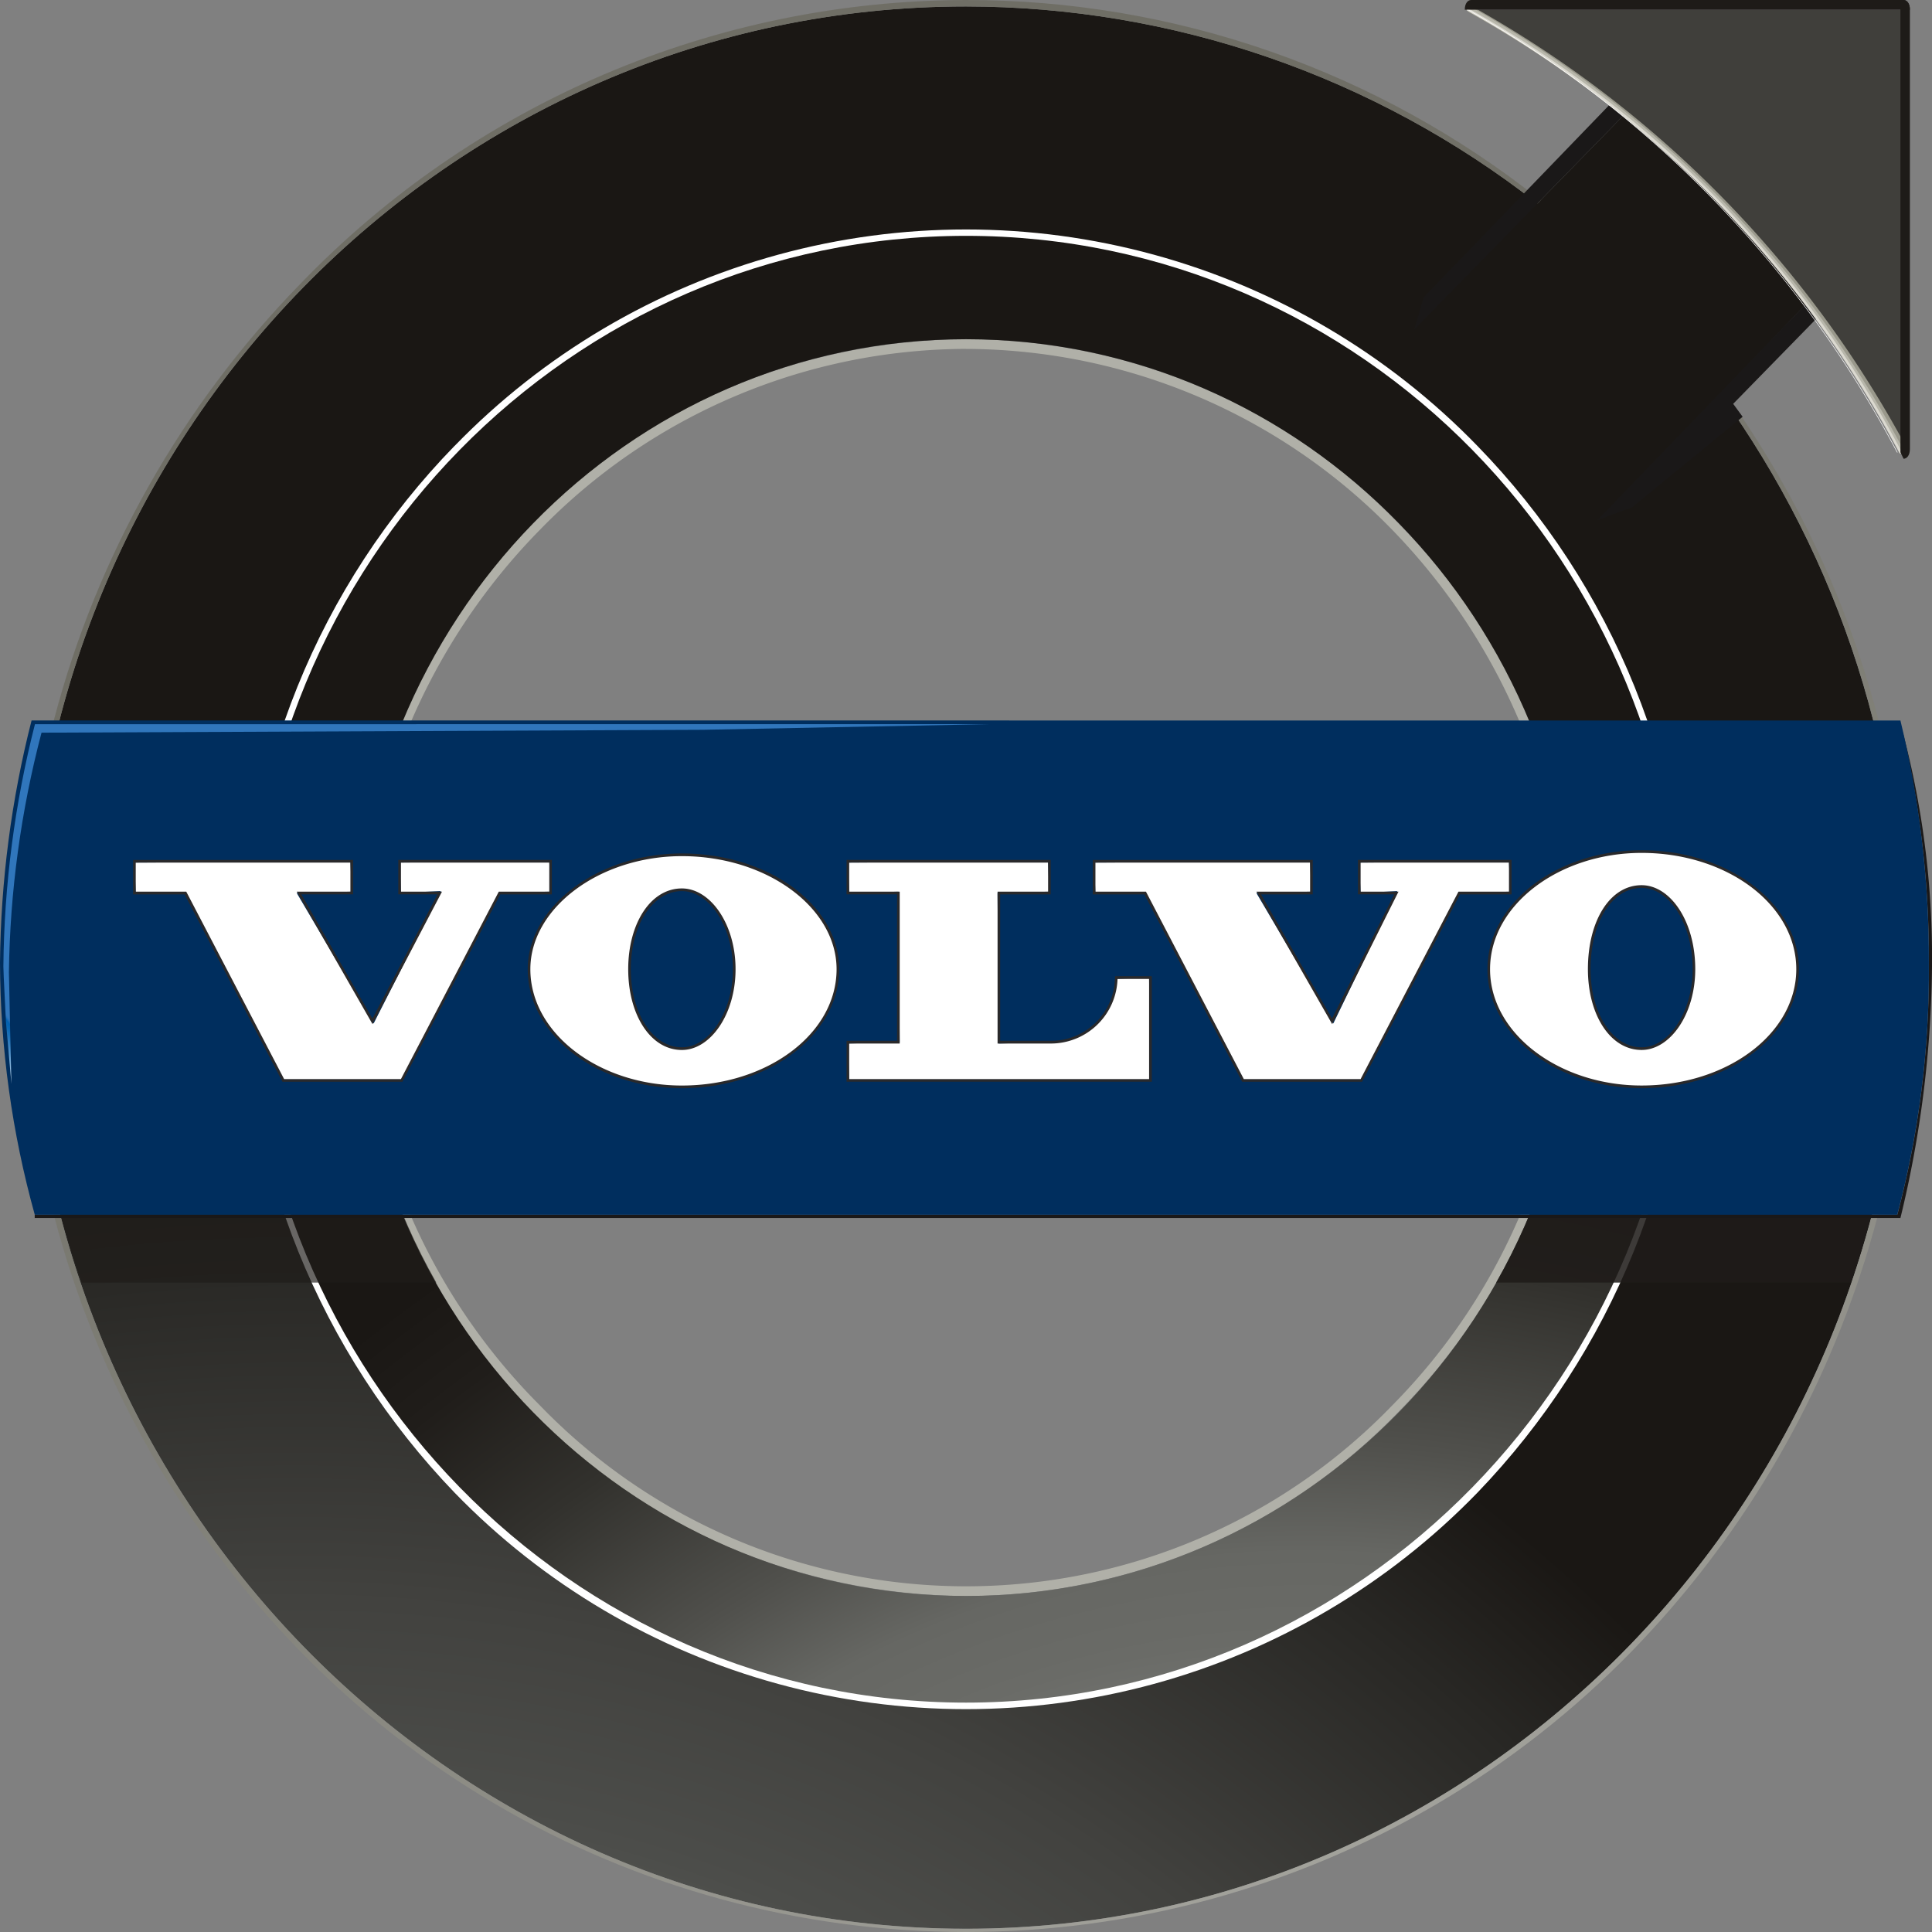<svg id="Group_198163" data-name="Group 198163" xmlns="http://www.w3.org/2000/svg" xmlns:xlink="http://www.w3.org/1999/xlink" width="100" height="100" viewBox="0 0 100 100">
  <rect x="0" y="0" width="100" height="100" fill="#808080" stroke="none"/>
  <defs>
    <clipPath id="clip-path">
      <rect id="Rectangle_27323" data-name="Rectangle 27323" width="100" height="100" fill="none"/>
    </clipPath>
    <clipPath id="clip-path-3">
      <path id="Path_209635" data-name="Path 209635" d="M12.086,49.809c0-20.9,16.667-37.96,37.092-37.96s37.092,17.057,37.092,37.96c0,21.07-16.667,37.96-37.092,37.96S12.086,70.88,12.086,49.809m-11.438,0c0,27.425,21.732,49.833,48.53,49.833s48.53-22.408,48.53-49.833a50.2,50.2,0,0,0-9.477-29.6l5.392-5.686-9.477-9.7-5.392,5.518A48.126,48.126,0,0,0,49.178.144C22.38.144.648,22.385.648,49.809" transform="translate(-0.648 -0.144)" fill="none"/>
    </clipPath>
    <radialGradient id="radial-gradient" cx="0.142" cy="0.401" r="1.043" gradientTransform="matrix(1.002, 0, 0, -1, 0, 2.003)" gradientUnits="objectBoundingBox">
      <stop offset="0" stop-color="#fff"/>
      <stop offset="0.018" stop-color="#fcfbfa"/>
      <stop offset="0.072" stop-color="#f8f7f3"/>
      <stop offset="0.225" stop-color="#f7f6f2"/>
      <stop offset="0.254" stop-color="#e8e7e3"/>
      <stop offset="0.392" stop-color="#a5a5a2"/>
      <stop offset="0.508" stop-color="#757572"/>
      <stop offset="0.596" stop-color="#575854"/>
      <stop offset="0.646" stop-color="#4c4d4a"/>
      <stop offset="0.745" stop-color="#42423f"/>
      <stop offset="0.916" stop-color="#282724"/>
      <stop offset="1" stop-color="#1a1714"/>
    </radialGradient>
    <clipPath id="clip-path-4">
      <path id="Path_209636" data-name="Path 209636" d="M16.819,70.162a38.583,38.583,0,0,1,0-53.512,36.483,36.483,0,0,1,52.288,0,38.583,38.583,0,0,1,0,53.512A37.2,37.2,0,0,1,42.962,81.2,37.2,37.2,0,0,1,16.819,70.162m-.327-53.846A38.6,38.6,0,0,0,5.544,43.406,39.206,39.206,0,0,0,16.492,70.5a36.872,36.872,0,0,0,52.941,0,39.206,39.206,0,0,0,10.948-27.09,38.6,38.6,0,0,0-10.948-27.09,36.872,36.872,0,0,0-52.941,0" transform="translate(-5.544 -5.112)" fill="none"/>
    </clipPath>
    <linearGradient id="linear-gradient" x1="-0.026" y1="1.012" x2="-0.002" y2="1.012" gradientUnits="objectBoundingBox">
      <stop offset="0" stop-color="#d6d4c9"/>
      <stop offset="1" stop-color="#fff"/>
    </linearGradient>
    <clipPath id="clip-path-5">
      <path id="Path_209637" data-name="Path 209637" d="M49.36,0A47.974,47.974,0,0,0,14.883,14.716a50.686,50.686,0,0,0,0,70.736,48.127,48.127,0,0,0,68.954,0,50.839,50.839,0,0,0,4.739-65.217l-.163.167A50.2,50.2,0,0,1,97.89,50c0,27.425-21.732,49.833-48.53,49.833S.831,77.425.831,50,22.563.334,49.36.334a48.126,48.126,0,0,1,29.575,10.2l.163-.167A47.721,47.721,0,0,0,49.36,0Z" transform="translate(-0.504)" fill="none"/>
    </clipPath>
    <radialGradient id="radial-gradient-2" cx="0.795" cy="0.82" r="1.138" gradientTransform="matrix(1, 0, 0, -1, 0, 2)" gradientUnits="objectBoundingBox">
      <stop offset="0" stop-color="#b0b0aa"/>
      <stop offset="1" stop-color="#6f6e65"/>
    </radialGradient>
    <clipPath id="clip-path-6">
      <path id="Path_209638" data-name="Path 209638" d="M11.08,43.216c0-18.06,14.216-32.609,31.7-32.609s31.7,14.548,31.7,32.609c0,17.893-14.216,32.441-31.7,32.441s-31.7-14.548-31.7-32.441m-5.392,0c0,20.9,16.667,37.96,37.092,37.96s37.092-17.057,37.092-37.96c0-21.07-16.667-37.96-37.092-37.96S5.688,22.146,5.688,43.216" transform="translate(-5.688 -5.256)" fill="none"/>
    </clipPath>
    <radialGradient id="radial-gradient-3" cx="0.736" cy="0.736" r="1.053" gradientTransform="matrix(1, 0, 0, -1, 0, 2.313)" gradientUnits="objectBoundingBox">
      <stop offset="0" stop-color="#fff"/>
      <stop offset="0.138" stop-color="#f2f2f3"/>
      <stop offset="0.298" stop-color="#dedfe0"/>
      <stop offset="0.322" stop-color="#cecfd0"/>
      <stop offset="0.389" stop-color="#a9aaa9"/>
      <stop offset="0.456" stop-color="#8b8c8a"/>
      <stop offset="0.521" stop-color="#767774"/>
      <stop offset="0.583" stop-color="#6a6b67"/>
      <stop offset="0.64" stop-color="#666763"/>
      <stop offset="0.712" stop-color="#50504c"/>
      <stop offset="0.831" stop-color="#32312d"/>
      <stop offset="0.931" stop-color="#201d1a"/>
      <stop offset="1" stop-color="#1a1714"/>
    </radialGradient>
    <clipPath id="clip-path-8">
      <rect id="Rectangle_27295" data-name="Rectangle 27295" width="0.358" height="0.478" fill="none"/>
    </clipPath>
    <clipPath id="clip-path-9">
      <path id="Path_209639" data-name="Path 209639" d="M2.494,26.882a.258.258,0,0,0,.034.13.109.109,0,0,0,.1.058.236.236,0,0,0,.107-.028.52.52,0,0,0,.113-.081v-.369a.536.536,0,0,0-.281.107.238.238,0,0,0-.077.183" transform="translate(-2.494 -26.592)" fill="none" clip-rule="evenodd"/>
    </clipPath>
    <linearGradient id="linear-gradient-2" x1="-15.785" y1="79.921" x2="-9.456" y2="79.921" gradientUnits="objectBoundingBox">
      <stop offset="0" stop-color="#fff"/>
      <stop offset="0.129" stop-color="#f9f8f6"/>
      <stop offset="0.17" stop-color="#f7f6f2"/>
      <stop offset="0.427" stop-color="#a4a49d"/>
      <stop offset="0.494" stop-color="#888781"/>
      <stop offset="0.601" stop-color="#62605b"/>
      <stop offset="0.707" stop-color="#44423e"/>
      <stop offset="0.81" stop-color="#2f2c29"/>
      <stop offset="0.909" stop-color="#221f1c"/>
      <stop offset="1" stop-color="#1e1b18"/>
    </linearGradient>
    <clipPath id="clip-path-10">
      <rect id="Rectangle_27298" data-name="Rectangle 27298" width="0.227" height="0.196" fill="none"/>
    </clipPath>
    <clipPath id="clip-path-11">
      <rect id="Rectangle_27297" data-name="Rectangle 27297" width="0.227" height="0.197" fill="none"/>
    </clipPath>
    <linearGradient id="linear-gradient-3" x1="-55.43" y1="197.441" x2="-45.43" y2="197.441" xlink:href="#linear-gradient-2"/>
    <clipPath id="clip-path-12">
      <rect id="Rectangle_27301" data-name="Rectangle 27301" width="0.227" height="0.203" fill="none"/>
    </clipPath>
    <clipPath id="clip-path-13">
      <rect id="Rectangle_27300" data-name="Rectangle 27300" width="0.227" height="0.202" fill="none"/>
    </clipPath>
    <linearGradient id="linear-gradient-4" x1="-55.43" y1="191.735" x2="-45.43" y2="191.735" xlink:href="#linear-gradient-2"/>
    <clipPath id="clip-path-15">
      <path id="Path_209640" data-name="Path 209640" d="M3.507,26.882a.282.282,0,0,0,.032.13.111.111,0,0,0,.1.058.237.237,0,0,0,.109-.028.58.58,0,0,0,.113-.081v-.369a.536.536,0,0,0-.281.107.238.238,0,0,0-.077.183" transform="translate(-3.507 -26.592)" fill="none" clip-rule="evenodd"/>
    </clipPath>
    <linearGradient id="linear-gradient-5" x1="-22.196" y1="79.909" x2="-15.867" y2="79.909" xlink:href="#linear-gradient-2"/>
    <clipPath id="clip-path-16">
      <rect id="Rectangle_27306" data-name="Rectangle 27306" width="0.628" height="0.305" fill="none"/>
    </clipPath>
    <clipPath id="clip-path-17">
      <rect id="Rectangle_27305" data-name="Rectangle 27305" width="0.629" height="0.304" fill="none"/>
    </clipPath>
    <linearGradient id="linear-gradient-6" x1="-21.588" y1="127.046" x2="-17.978" y2="127.046" xlink:href="#linear-gradient-2"/>
    <clipPath id="clip-path-18">
      <rect id="Rectangle_27308" data-name="Rectangle 27308" width="20.06" height="6.097" fill="none"/>
    </clipPath>
    <clipPath id="clip-path-19">
      <path id="Path_209641" data-name="Path 209641" d="M18.488,25.958H1.113a49.891,49.891,0,0,0,1.7,6.1h18.36a32.783,32.783,0,0,1-2.685-6.1m-7.407.386.132.086-.048.056v.142h.216l.048-.079.091.109-.048.056v.149h.023l.066-.086.1.125h-.184c0,.123,0,.214,0,.265l-.082.056v-.079h-.229v.228h.175l.059-.1.089.135h-.322v.211h.281l.066-.111.1.149h-.449c0,.088,0,.183.014.283l-.1.046c0-.121.007-.23.007-.33h-.238a.161.161,0,0,0-.091.026l-.054-.063h.384V27.41h-.172a.1.1,0,0,0-.073.023l-.048-.063h.293v-.228h-.172a.1.1,0,0,0-.073.023l-.048-.063h.293v-.2h-.256a.1.1,0,0,0-.073.023l-.048-.063h.377v-.2h-.161a.1.1,0,0,0-.073.023l-.048-.063h.281c0-.109,0-.2-.007-.283M3.932,27.955H3.464v-.046H3.6a.047.047,0,0,0,.043-.016.081.081,0,0,0,.011-.046V26.727a.081.081,0,0,0-.011-.046.05.05,0,0,0-.043-.016H3.464v-.046h.068a.317.317,0,0,0,.1-.016.307.307,0,0,0,.091-.046h.011v1.291a.066.066,0,0,0,.016.046.049.049,0,0,0,.039.016h.138Zm.853-.042a.091.091,0,0,1-.077.042.094.094,0,0,1-.068-.023.158.158,0,0,1-.034-.079.6.6,0,0,1-.111.084.252.252,0,0,1-.123.028A.219.219,0,0,1,4.2,27.9a.227.227,0,0,1-.059-.153.31.31,0,0,1,.093-.23.675.675,0,0,1,.368-.13v-.093a.275.275,0,0,0-.027-.13c-.018-.035-.059-.051-.123-.051a.186.186,0,0,0-.143.044.091.091,0,0,0-.03.091.092.092,0,0,1,0,.06.046.046,0,0,1-.048.033.045.045,0,0,1-.039-.019.091.091,0,0,1-.016-.06.172.172,0,0,1,.077-.132.3.3,0,0,1,.191-.063.249.249,0,0,1,.182.058.232.232,0,0,1,.059.17v.516a.153.153,0,0,0,.009.074c0,.009.016.012.034.012s.032-.012.039-.035a.277.277,0,0,0,.014-.1h.03a.276.276,0,0,1-.03.153m.778.042H5.311v-.046h.03a.05.05,0,0,0,.043-.016.081.081,0,0,0,.011-.046v-.525a.277.277,0,0,0-.03-.144.1.1,0,0,0-.089-.051.178.178,0,0,0-.111.046.482.482,0,0,0-.1.132v.541a.058.058,0,0,0,.016.046.046.046,0,0,0,.039.016h.03v.046H4.894v-.046h.03a.05.05,0,0,0,.043-.016.081.081,0,0,0,.011-.046v-.674l-.007-.035c0-.009-.014-.012-.025-.012H4.894V27.08h.043A.166.166,0,0,0,5,27.071a.117.117,0,0,0,.054-.03h.011v.179a.529.529,0,0,1,.107-.116.182.182,0,0,1,.113-.039.169.169,0,0,1,.15.07.39.39,0,0,1,.048.214v.5a.066.066,0,0,0,.016.046.046.046,0,0,0,.039.016h.03Zm.638-.063a.159.159,0,0,1-.134.072.151.151,0,0,1-.134-.072.415.415,0,0,1-.045-.218v-.548H5.709V27.08h.048a.139.139,0,0,0,.116-.06.345.345,0,0,0,.059-.183l0-.063h.036v.307H6.21v.046H5.972V27.7a.253.253,0,0,0,.03.149.1.1,0,0,0,.091.039.112.112,0,0,0,.1-.051.313.313,0,0,0,.048-.144l.03.016a.336.336,0,0,1-.064.179m.883.021a.1.1,0,0,1-.145.019.141.141,0,0,1-.034-.079.6.6,0,0,1-.111.084.252.252,0,0,1-.123.028A.216.216,0,0,1,6.5,27.9a.227.227,0,0,1-.059-.153.3.3,0,0,1,.093-.23.675.675,0,0,1,.368-.13v-.093a.275.275,0,0,0-.027-.13c-.018-.035-.059-.051-.123-.051a.186.186,0,0,0-.143.044.092.092,0,0,0-.032.091.07.07,0,0,1,0,.06.043.043,0,0,1-.048.033.051.051,0,0,1-.039-.019.106.106,0,0,1-.016-.06.175.175,0,0,1,.079-.132.3.3,0,0,1,.191-.063.243.243,0,0,1,.179.058.224.224,0,0,1,.061.17v.516A.153.153,0,0,0,7,27.881c0,.009.016.012.032.012a.041.041,0,0,0,.041-.035.277.277,0,0,0,.014-.1h.03a.3.3,0,0,1-.03.153m.744-.671a.046.046,0,0,1-.043.023.048.048,0,0,1-.045-.023.079.079,0,0,1-.009-.063.083.083,0,0,0-.007-.037c0-.012-.016-.016-.036-.016s-.068.026-.116.079a.735.735,0,0,0-.123.218v.423a.058.058,0,0,0,.016.046.046.046,0,0,0,.039.016h.132v.046H7.193v-.046h.118a.05.05,0,0,0,.043-.016.081.081,0,0,0,.011-.046V27.2a.113.113,0,0,0-.011-.051.054.054,0,0,0-.043-.019H7.193V27.08H7.24a.443.443,0,0,0,.1-.014.384.384,0,0,0,.089-.026h.018v.281a.68.68,0,0,1,.129-.19.205.205,0,0,1,.141-.067.118.118,0,0,1,.125.116.1.1,0,0,1-.016.063m1.691.416v.314a.229.229,0,0,1-.132.228c0-.079-.066-.135-.186-.174v-.03c.079.012.138.019.175.021s.052-.03.052-.1v-.26H8.945a.286.286,0,0,0-.12.026l-.048-.063h.651c0-.07,0-.144,0-.228l.077.046.161-.181H9.167l-.054.026-.048-.063h.59l.068-.079.107.156c-.057-.009-.159.046-.311.165l.059.039-.059.046v.072h.4L10,27.509l.12.149Zm.61-.469a.137.137,0,0,0-.132.1.945.945,0,0,1-.479-.595H9.483c0,.244,0,.39.007.437l-.1.033q.007-.171.007-.432a1.347,1.347,0,0,1-.629.643l-.007-.033a1.477,1.477,0,0,0,.551-.648H8.938a.275.275,0,0,0-.118.023l-.05-.063h.624c0-.046,0-.142-.007-.281l.157.086-.061.053v.142h.443l.084-.109.109.149h-.57a.734.734,0,0,0,.581.469Zm1.545.845c-.082.033-.118.07-.109.118-.111,0-.238,0-.377,0a.989.989,0,0,1-.363-.079.752.752,0,0,1-.247-.181.983.983,0,0,1-.281.307l-.018-.023a1.036,1.036,0,0,0,.259-.353,1.486,1.486,0,0,1-.145-.4l.025-.014a1.438,1.438,0,0,0,.143.327,2.7,2.7,0,0,0,.084-.532h-.172l-.05.086-.082-.109.07-.039c.073-.151.141-.3.2-.462h-.193l-.07.026-.048-.065h.315l.054-.084.084.123-.066.039-.216.446h.163l.045-.07.091.109-.054.053a2.639,2.639,0,0,1-.107.548.462.462,0,0,0,.211.149,1.033,1.033,0,0,0,.322.067A3.781,3.781,0,0,0,11.675,28Zm1.475-.014a.144.144,0,0,0-.125.123,1.5,1.5,0,0,1-.3-.156.931.931,0,0,1-.222-.239,1.164,1.164,0,0,1-.157-.395h-.191v.627l.322-.181.011.023a1.326,1.326,0,0,0-.37.33l-.07-.132a.233.233,0,0,0,.03-.1V26.8c0-.084,0-.158-.007-.221l.084.079h.3a.593.593,0,0,0-.1-.274l.014-.023c.1.058.157.111.17.158a.147.147,0,0,1-.039.139h.268l.048-.079.1.111-.054.046v.446c0,.058,0,.125,0,.2l-.082.037v-.07h-.4a1.166,1.166,0,0,0,.161.344,1.338,1.338,0,0,0,.372-.311l.089.156h-.07c-.12.056-.243.121-.365.188a.681.681,0,0,0,.277.2.865.865,0,0,0,.3.058Z" transform="translate(-1.113 -25.958)" fill="none" clip-rule="evenodd"/>
    </clipPath>
    <linearGradient id="linear-gradient-7" x1="-0.126" y1="6.514" x2="-0.013" y2="6.514" xlink:href="#linear-gradient-2"/>
    <clipPath id="clip-path-20">
      <rect id="Rectangle_27311" data-name="Rectangle 27311" width="0.628" height="0.273" fill="none"/>
    </clipPath>
    <clipPath id="clip-path-21">
      <rect id="Rectangle_27310" data-name="Rectangle 27310" width="0.629" height="0.274" fill="none"/>
    </clipPath>
    <linearGradient id="linear-gradient-8" x1="-21.588" y1="142.183" x2="-17.978" y2="142.183" xlink:href="#linear-gradient-2"/>
    <clipPath id="clip-path-23">
      <path id="Path_209642" data-name="Path 209642" d="M36.809,25.958H54.184a50.3,50.3,0,0,1-1.7,6.1H34.122a32.641,32.641,0,0,0,2.687-6.1" transform="translate(-34.122 -25.958)" fill="none" clip-rule="evenodd"/>
    </clipPath>
    <linearGradient id="linear-gradient-9" x1="-3.86" y1="6.513" x2="-3.747" y2="6.513" xlink:href="#linear-gradient-2"/>
    <clipPath id="clip-path-24">
      <path id="Path_209644" data-name="Path 209644" d="M1.634,16.056A52.7,52.7,0,0,0,0,28.6,49.241,49.241,0,0,0,1.8,41.641H98.2A49.174,49.174,0,0,0,99.837,28.6a52.669,52.669,0,0,0-1.471-12.542Z" transform="translate(0 -16.056)" fill="none"/>
    </clipPath>
    <radialGradient id="radial-gradient-4" cx="0.045" cy="0.114" r="2.523" gradientTransform="matrix(0.25, 0, 0, -1, 0, 4.902)" gradientUnits="objectBoundingBox">
      <stop offset="0" stop-color="#0060af"/>
      <stop offset="0.045" stop-color="#005ba6"/>
      <stop offset="0.148" stop-color="#005499"/>
      <stop offset="0.242" stop-color="#005295"/>
      <stop offset="0.471" stop-color="#004884"/>
      <stop offset="0.837" stop-color="#003462"/>
      <stop offset="0.966" stop-color="#003260"/>
      <stop offset="1" stop-color="#002e5e"/>
    </radialGradient>
    <clipPath id="clip-path-25">
      <path id="Path_209645" data-name="Path 209645" d="M32.746,14.432l-.49,1.672L44.021,4.065l9.477,9.7L41.733,25.971l1.8-.669,5.719-4.682-.49-.669,8.007-8.194L45.982.72Z" transform="translate(-32.256 -0.72)" fill="none"/>
    </clipPath>
    <linearGradient id="linear-gradient-10" x1="-1.957" y1="2.907" x2="-1.892" y2="2.907" gradientUnits="objectBoundingBox">
      <stop offset="0" stop-color="#1a1705"/>
      <stop offset="0.006" stop-color="#1a1705"/>
      <stop offset="0.646" stop-color="#34332f"/>
      <stop offset="0.651" stop-color="#383733"/>
      <stop offset="0.656" stop-color="#44433f"/>
      <stop offset="0.66" stop-color="#595853"/>
      <stop offset="0.665" stop-color="#767570"/>
      <stop offset="0.67" stop-color="#9b9a94"/>
      <stop offset="0.675" stop-color="#c9c7c1"/>
      <stop offset="0.68" stop-color="#fbf9f2"/>
      <stop offset="0.682" stop-color="#f8f6ef"/>
      <stop offset="0.684" stop-color="#efede6"/>
      <stop offset="0.685" stop-color="#e0dfd8"/>
      <stop offset="0.687" stop-color="#cccac3"/>
      <stop offset="0.688" stop-color="#b0afa8"/>
      <stop offset="0.689" stop-color="#8f8e87"/>
      <stop offset="0.69" stop-color="#696760"/>
      <stop offset="0.69" stop-color="#5b5a53"/>
      <stop offset="0.697" stop-color="#54534c"/>
      <stop offset="0.723" stop-color="#3e3d39"/>
      <stop offset="0.755" stop-color="#2e2c2a"/>
      <stop offset="0.794" stop-color="#22201f"/>
      <stop offset="0.848" stop-color="#1b1919"/>
      <stop offset="1" stop-color="#1a1818"/>
    </linearGradient>
    <clipPath id="clip-path-26">
      <path id="Path_209646" data-name="Path 209646" d="M33.552.216A56.99,56.99,0,0,1,55.938,22.958V.216Z" transform="translate(-33.552 -0.216)" fill="none"/>
    </clipPath>
    <radialGradient id="radial-gradient-5" cx="0.831" cy="0.112" r="1.186" gradientTransform="matrix(0.993, 0, 0, -1, -0.025, 8.75)" gradientUnits="objectBoundingBox">
      <stop offset="0" stop-color="#44443f"/>
      <stop offset="1" stop-color="#403f3b"/>
    </radialGradient>
    <clipPath id="clip-path-28">
      <path id="Path_209651" data-name="Path 209651" d="M33.735,0c-.163,0-.327.167-.327.5H56.447c0-.334-.163-.5-.327-.5Z" transform="translate(-33.408)" fill="none"/>
    </clipPath>
    <linearGradient id="linear-gradient-11" x1="-3.291" y1="199.33" x2="-3.192" y2="199.33" gradientUnits="objectBoundingBox">
      <stop offset="0" stop-color="#4a4b4d"/>
      <stop offset="0.032" stop-color="#464648"/>
      <stop offset="0.215" stop-color="#343332"/>
      <stop offset="0.418" stop-color="#272523"/>
      <stop offset="0.653" stop-color="#201d1a"/>
      <stop offset="1" stop-color="#1e1b18"/>
    </linearGradient>
    <clipPath id="clip-path-29">
      <path id="Path_209652" data-name="Path 209652" d="M43.344,0V23.411l.163.334c.163,0,.327-.167.327-.5V.5c0-.334-.163-.5-.327-.5Z" transform="translate(-43.344)" fill="none"/>
    </clipPath>
    <linearGradient id="linear-gradient-12" x1="-200.667" y1="4.211" x2="-196.037" y2="4.211" gradientUnits="objectBoundingBox">
      <stop offset="0" stop-color="#4a4b4d"/>
      <stop offset="0.401" stop-color="#313030"/>
      <stop offset="0.748" stop-color="#23201e"/>
      <stop offset="1" stop-color="#1e1b18"/>
    </linearGradient>
    <clipPath id="clip-path-31">
      <path id="Path_209655" data-name="Path 209655" d="M1.711,16.139A52.7,52.7,0,0,0,.077,28.681c0,.36.12,2.492.132,2.847l.284,3.231C.485,34.5.363,29.231.363,28.971A51.48,51.48,0,0,1,2.051,16.578l34.232-.149,14.774-.29Z" transform="translate(-0.077 -16.139)" fill="none"/>
    </clipPath>
    <linearGradient id="linear-gradient-13" x1="0.005" y1="1.657" x2="0.048" y2="1.657" gradientUnits="objectBoundingBox">
      <stop offset="0" stop-color="#fff"/>
      <stop offset="0.109" stop-color="#d8e6f2"/>
      <stop offset="0.338" stop-color="#8cb7db"/>
      <stop offset="0.542" stop-color="#5091c8"/>
      <stop offset="0.714" stop-color="#2476ba"/>
      <stop offset="0.848" stop-color="#0966b2"/>
      <stop offset="0.927" stop-color="#0060af"/>
      <stop offset="0.93" stop-color="#0361af"/>
      <stop offset="0.956" stop-color="#1c6cb6"/>
      <stop offset="0.98" stop-color="#2a73ba"/>
      <stop offset="1" stop-color="#3076bc"/>
    </linearGradient>
  </defs>
  <g id="Group_198162" data-name="Group 198162" clip-path="url(#clip-path)">
    <g id="Group_198095" data-name="Group 198095" transform="translate(0 0)">
      <g id="Group_198094" data-name="Group 198094" clip-path="url(#clip-path)">
        <path id="Path_209634" data-name="Path 209634" d="M39.855,7.56h0A31.121,31.121,0,0,1,62.24,17.092a32.3,32.3,0,0,1,9.314,23.077,32.2,32.2,0,0,1-9.314,22.91A31.121,31.121,0,0,1,39.855,72.61a31.785,31.785,0,0,1-22.549-9.532,33.039,33.039,0,0,1,0-45.987A31.785,31.785,0,0,1,39.855,7.56m0,.5h0A30.892,30.892,0,0,0,17.8,17.426,32.49,32.49,0,0,0,8.482,40.169,31.794,31.794,0,0,0,17.8,62.744a30.663,30.663,0,0,0,44.118,0,31.66,31.66,0,0,0,9.15-22.575,32.351,32.351,0,0,0-9.15-22.742A30.892,30.892,0,0,0,39.855,8.062" transform="translate(10.145 9.998)" fill="#b0b0a8" fill-rule="evenodd"/>
      </g>
    </g>
    <g id="Group_198097" data-name="Group 198097" transform="translate(1.471 0.334)">
      <g id="Group_198096" data-name="Group 198096" clip-path="url(#clip-path-3)">
        <rect id="Rectangle_27290" data-name="Rectangle 27290" width="97.059" height="99.498" transform="translate(0 0)" fill="url(#radial-gradient)"/>
      </g>
    </g>
    <g id="Group_198099" data-name="Group 198099" transform="translate(12.582 11.873)">
      <g id="Group_198098" data-name="Group 198098" clip-path="url(#clip-path-4)">
        <path id="Path_209659" data-name="Path 209659" d="M.145.143,97.26-.542l-.685,95.36L-.54,95.5Z" transform="matrix(0.326, -0.946, 0.946, 0.326, -23.22, 68.561)" fill="url(#linear-gradient)"/>
      </g>
    </g>
    <g id="Group_198101" data-name="Group 198101" transform="translate(1.144)">
      <g id="Group_198100" data-name="Group 198100" clip-path="url(#clip-path-5)">
        <rect id="Rectangle_27292" data-name="Rectangle 27292" width="97.713" height="100" transform="translate(0 0)" fill="url(#radial-gradient-2)"/>
      </g>
    </g>
    <g id="Group_198103" data-name="Group 198103" transform="translate(12.909 12.207)">
      <g id="Group_198102" data-name="Group 198102" clip-path="url(#clip-path-6)">
        <rect id="Rectangle_27293" data-name="Rectangle 27293" width="74.183" height="75.92" transform="translate(0 0)" fill="url(#radial-gradient-3)"/>
      </g>
    </g>
    <g id="Group_198145" data-name="Group 198145" transform="translate(0 0)">
      <g id="Group_198144" data-name="Group 198144" clip-path="url(#clip-path)">
        <g id="Group_198108" data-name="Group 198108" transform="translate(5.66 61.762)" opacity="0.67" style="mix-blend-mode: multiply;isolation: isolate">
          <g id="Group_198107" data-name="Group 198107">
            <g id="Group_198106" data-name="Group 198106" clip-path="url(#clip-path-8)">
              <g id="Group_198105" data-name="Group 198105" transform="translate(0 -0.001)">
                <g id="Group_198104" data-name="Group 198104" clip-path="url(#clip-path-9)">
                  <rect id="Rectangle_27294" data-name="Rectangle 27294" width="0.359" height="0.478" transform="translate(0 0)" fill="url(#linear-gradient-2)"/>
                </g>
              </g>
            </g>
          </g>
        </g>
        <g id="Group_198113" data-name="Group 198113" transform="translate(12.578 60.996)" opacity="0.67" style="mix-blend-mode: multiply;isolation: isolate">
          <g id="Group_198112" data-name="Group 198112">
            <g id="Group_198111" data-name="Group 198111" clip-path="url(#clip-path-10)">
              <g id="Group_198110" data-name="Group 198110" transform="translate(0.001 0.001)">
                <g id="Group_198109" data-name="Group 198109" clip-path="url(#clip-path-11)">
                  <rect id="Rectangle_27296" data-name="Rectangle 27296" width="0.227" height="0.197" transform="translate(0 0)" fill="url(#linear-gradient-3)"/>
                </g>
              </g>
            </g>
          </g>
        </g>
        <g id="Group_198118" data-name="Group 198118" transform="translate(12.578 61.231)" opacity="0.67" style="mix-blend-mode: multiply;isolation: isolate">
          <g id="Group_198117" data-name="Group 198117">
            <g id="Group_198116" data-name="Group 198116" clip-path="url(#clip-path-12)">
              <g id="Group_198115" data-name="Group 198115" transform="translate(0.001 0.001)">
                <g id="Group_198114" data-name="Group 198114" clip-path="url(#clip-path-13)">
                  <rect id="Rectangle_27299" data-name="Rectangle 27299" width="0.227" height="0.202" fill="url(#linear-gradient-4)"/>
                </g>
              </g>
            </g>
          </g>
        </g>
        <g id="Group_198123" data-name="Group 198123" transform="translate(7.958 61.762)" opacity="0.67" style="mix-blend-mode: multiply;isolation: isolate">
          <g id="Group_198122" data-name="Group 198122">
            <g id="Group_198121" data-name="Group 198121" clip-path="url(#clip-path-8)">
              <g id="Group_198120" data-name="Group 198120" transform="translate(0 -0.001)">
                <g id="Group_198119" data-name="Group 198119" clip-path="url(#clip-path-15)">
                  <rect id="Rectangle_27302" data-name="Rectangle 27302" width="0.359" height="0.478" transform="translate(0 0)" fill="url(#linear-gradient-5)"/>
                </g>
              </g>
            </g>
          </g>
        </g>
        <g id="Group_198128" data-name="Group 198128" transform="translate(13.571 61.341)" opacity="0.67" style="mix-blend-mode: multiply;isolation: isolate">
          <g id="Group_198127" data-name="Group 198127">
            <g id="Group_198126" data-name="Group 198126" clip-path="url(#clip-path-16)">
              <g id="Group_198125" data-name="Group 198125" transform="translate(0)">
                <g id="Group_198124" data-name="Group 198124" clip-path="url(#clip-path-17)">
                  <rect id="Rectangle_27304" data-name="Rectangle 27304" width="0.629" height="0.304" transform="translate(0 0)" fill="url(#linear-gradient-6)"/>
                </g>
              </g>
            </g>
          </g>
        </g>
        <g id="Group_198133" data-name="Group 198133" transform="translate(2.525 60.289)" opacity="0.67" style="mix-blend-mode: multiply;isolation: isolate">
          <g id="Group_198132" data-name="Group 198132">
            <g id="Group_198131" data-name="Group 198131" clip-path="url(#clip-path-18)">
              <g id="Group_198130" data-name="Group 198130" transform="translate(0 0)">
                <g id="Group_198129" data-name="Group 198129" clip-path="url(#clip-path-19)">
                  <rect id="Rectangle_27307" data-name="Rectangle 27307" width="20.059" height="6.097" transform="translate(0 0)" fill="url(#linear-gradient-7)"/>
                </g>
              </g>
            </g>
          </g>
        </g>
        <g id="Group_198138" data-name="Group 198138" transform="translate(13.571 61.028)" opacity="0.67" style="mix-blend-mode: multiply;isolation: isolate">
          <g id="Group_198137" data-name="Group 198137">
            <g id="Group_198136" data-name="Group 198136" clip-path="url(#clip-path-20)">
              <g id="Group_198135" data-name="Group 198135" transform="translate(0 -0.001)">
                <g id="Group_198134" data-name="Group 198134" clip-path="url(#clip-path-21)">
                  <rect id="Rectangle_27309" data-name="Rectangle 27309" width="0.629" height="0.274" fill="url(#linear-gradient-8)"/>
                </g>
              </g>
            </g>
          </g>
        </g>
        <g id="Group_198143" data-name="Group 198143" transform="translate(77.439 60.289)" opacity="0.86" style="mix-blend-mode: multiply;isolation: isolate">
          <g id="Group_198142" data-name="Group 198142">
            <g id="Group_198141" data-name="Group 198141" clip-path="url(#clip-path-18)">
              <g id="Group_198140" data-name="Group 198140" transform="translate(-0.001 0)">
                <g id="Group_198139" data-name="Group 198139" clip-path="url(#clip-path-23)">
                  <rect id="Rectangle_27312" data-name="Rectangle 27312" width="20.062" height="6.097" transform="translate(0 0)" fill="url(#linear-gradient-9)"/>
                </g>
              </g>
            </g>
          </g>
        </g>
        <path id="Path_209643" data-name="Path 209643" d="M97.361,16.128h0A45.5,45.5,0,0,1,98.995,28.67a56.967,56.967,0,0,1-1.634,13.043H.792v-.167H97.2A49.174,49.174,0,0,0,98.831,28.5a50.29,50.29,0,0,0-1.471-12.375" transform="translate(1.005 21.33)" fill="#1a1818" fill-rule="evenodd"/>
      </g>
    </g>
    <g id="Group_198147" data-name="Group 198147" transform="translate(0 37.291)">
      <g id="Group_198146" data-name="Group 198146" clip-path="url(#clip-path-24)">
        <rect id="Rectangle_27315" data-name="Rectangle 27315" width="99.837" height="25.585" transform="translate(0 0)" fill="url(#radial-gradient-4)"/>
      </g>
    </g>
    <g id="Group_198149" data-name="Group 198149" transform="translate(73.203 1.672)">
      <g id="Group_198148" data-name="Group 198148" clip-path="url(#clip-path-25)">
        <path id="Path_209660" data-name="Path 209660" d="M.085.085,35.27-.322l-.407,35.185L-.322,35.27Z" transform="translate(-12.457 12.625) rotate(-45)" fill="url(#linear-gradient-10)"/>
      </g>
    </g>
    <g id="Group_198151" data-name="Group 198151" transform="translate(76.144 0.502)">
      <g id="Group_198150" data-name="Group 198150" clip-path="url(#clip-path-26)">
        <rect id="Rectangle_27317" data-name="Rectangle 27317" width="22.386" height="22.742" transform="translate(0 0)" fill="url(#radial-gradient-5)"/>
      </g>
    </g>
    <g id="Group_198153" data-name="Group 198153" transform="translate(0 0)">
      <g id="Group_198152" data-name="Group 198152" clip-path="url(#clip-path)">
        <path id="Path_209647" data-name="Path 209647" d="M33.552.216A56.99,56.99,0,0,1,55.938,22.958" transform="translate(42.592 0.285)" fill="none" stroke="#99988b" stroke-linecap="round" stroke-width="0.34"/>
        <path id="Path_209648" data-name="Path 209648" d="M33.552.216A56.6,56.6,0,0,1,55.774,22.958" transform="translate(42.592 0.285)" fill="none" stroke="#b8b7ab" stroke-linecap="round" stroke-width="0.236"/>
        <path id="Path_209649" data-name="Path 209649" d="M33.48.216a56.372,56.372,0,0,1,22.386,22.91" transform="translate(42.501 0.285)" fill="none" stroke="#dbd9d0" stroke-linecap="round" stroke-width="0.132"/>
        <path id="Path_209650" data-name="Path 209650" d="M33.48.216A57.018,57.018,0,0,1,55.7,23.126" transform="translate(42.501 0.285)" fill="none" stroke="#fff" stroke-linecap="round" stroke-width="0.028"/>
      </g>
    </g>
    <g id="Group_198155" data-name="Group 198155" transform="translate(75.817)">
      <g id="Group_198154" data-name="Group 198154" clip-path="url(#clip-path-28)">
        <rect id="Rectangle_27319" data-name="Rectangle 27319" width="23.039" height="0.502" transform="translate(0 0)" fill="url(#linear-gradient-11)"/>
      </g>
    </g>
    <g id="Group_198157" data-name="Group 198157" transform="translate(98.366)">
      <g id="Group_198156" data-name="Group 198156" clip-path="url(#clip-path-29)">
        <rect id="Rectangle_27320" data-name="Rectangle 27320" width="0.49" height="23.746" transform="translate(0 0)" fill="url(#linear-gradient-12)"/>
      </g>
    </g>
    <g id="Group_198159" data-name="Group 198159" transform="translate(0 0)">
      <g id="Group_198158" data-name="Group 198158" clip-path="url(#clip-path)">
        <path id="Path_209653" data-name="Path 209653" d="M81.075,31.157c-4.362,0-7.909-2.731-7.909-6.09s3.547-6.09,7.909-6.09c4.453,0,8.075,2.734,8.075,6.09s-3.622,6.09-8.075,6.09m0-10.368c-1.568,0-2.71,1.8-2.71,4.278,0,2.343,1.164,4.111,2.71,4.111,1.468,0,2.71-1.881,2.71-4.111,0-2.357-1.216-4.278-2.71-4.278M31.4,31.157c-4.362,0-7.911-2.731-7.911-6.09,0-3.21,3.624-5.92,7.911-5.92,4.453,0,8.075,2.655,8.075,5.92,0,3.358-3.622,6.09-8.075,6.09m0-10.2c-1.543,0-2.71,1.767-2.71,4.111s1.166,4.111,2.71,4.111c1.471,0,2.712-1.881,2.712-4.111s-1.241-4.111-2.712-4.111m29.085,9.866-5.124-9.734-2.555.035-.066-1.575,11.177-.067.068,1.572-2.846.07,3.981,6.752,3.311-6.852-1.9.1-.068-1.575,7.748-.067.068,1.572-2.682.07-5.025,9.7Zm-20.425,0-.068-1.909,2.682-.07-.068-7.79-2.546.07-.068-1.575,10.362-.067.068,1.572-2.682.07.068,7.79,2.71-.07a3.383,3.383,0,0,0,3.366-3.279l1.7-.065.068,5.323Zm-29.248,0L5.689,21.089l-2.555.035-.068-1.575,11.179-.067.068,1.572-2.846.07,3.981,6.752,3.477-6.854-2.065.1-.068-1.575,7.748-.067.068,1.572-2.682.07-5.025,9.7Z" transform="translate(3.892 25.099)" fill="#fff" fill-rule="evenodd"/>
        <path id="Path_209654" data-name="Path 209654" d="M81.114,19.087c4.412,0,8.007,2.676,8.007,6.02s-3.595,6.02-8.007,6.02c-4.248,0-7.843-2.676-7.843-6.02s3.595-6.02,7.843-6.02m0,10.2c1.471,0,2.778-1.839,2.778-4.181,0-2.508-1.307-4.348-2.778-4.348-1.634,0-2.778,1.839-2.778,4.348,0,2.341,1.144,4.181,2.778,4.181M31.44,19.255c4.412,0,8.007,2.676,8.007,5.853,0,3.344-3.595,6.02-8.007,6.02-4.248,0-7.843-2.676-7.843-6.02,0-3.177,3.595-5.853,7.843-5.853m0,10.033c1.471,0,2.778-1.839,2.778-4.181s-1.307-4.181-2.778-4.181c-1.634,0-2.778,1.839-2.778,4.181s1.144,4.181,2.778,4.181m42.811-9.7v1.505H71.636l-5.065,9.7H60.525l-5.065-9.7H52.845V19.589H63.957v1.505H61.179L65.1,27.95l3.431-6.856H66.571V19.589h7.68m-23.856,0v1.505H47.78v7.86h2.778a3.454,3.454,0,0,0,3.431-3.344h1.634v5.184H40.1V28.954h2.614v-7.86H40.1V19.589H50.394m-25.817,0v1.505H21.963l-5.065,9.7H10.852l-5.065-9.7H3.172V19.589H14.283v1.505H11.506l3.922,6.856,3.595-6.856H16.9V19.589h7.68m56.536-.641c-4.4,0-7.979,2.764-7.979,6.159s3.579,6.159,7.979,6.159c4.489,0,8.143-2.764,8.143-6.159s-3.654-6.159-8.143-6.159m0,10.2c-1.507,0-2.642-1.737-2.642-4.041,0-2.439,1.11-4.208,2.642-4.208,1.455,0,2.642,1.888,2.642,4.208,0,2.19-1.21,4.041-2.642,4.041M31.44,19.115c-4.326,0-7.979,2.743-7.979,5.992,0,3.4,3.579,6.159,7.979,6.159,4.489,0,8.143-2.764,8.143-6.159,0-3.3-3.654-5.992-8.143-5.992m0,10.033c-1.507,0-2.642-1.737-2.642-4.041s1.135-4.041,2.642-4.041c1.432,0,2.642,1.851,2.642,4.041s-1.21,4.041-2.642,4.041m42.947-9.7H66.435v1.784h1.875L65.091,27.66l-3.674-6.426h2.676V19.45H52.709v1.784h2.669L60.4,30.858l.039.074h6.209l.039-.074,5.027-9.625h2.669V19.45Zm-23.856,0H39.964v1.784h2.614v7.581H39.964v2.118h15.8V25.47h-1.9l-.009.13a3.315,3.315,0,0,1-3.3,3.214H47.916V21.233h2.614V19.45Zm-25.817,0H16.762v1.784h2.031l-3.37,6.431-3.681-6.431h2.678V19.45H3.036v1.784H5.7l5.027,9.625.039.074h6.209l.039-.074,5.027-9.625h2.669V19.45Z" transform="translate(3.854 25.059)" fill="#29292b"/>
      </g>
    </g>
    <g id="Group_198161" data-name="Group 198161" transform="translate(0.175 37.484)">
      <g id="Group_198160" data-name="Group 198160" clip-path="url(#clip-path-31)">
        <path id="Path_209661" data-name="Path 209661" d="M.105.122l52.238-.58-.5,45.618L-.4,45.74Z" transform="translate(-8.854 6.546) rotate(-36.477)" fill="url(#linear-gradient-13)"/>
      </g>
    </g>
  </g>
</svg>
